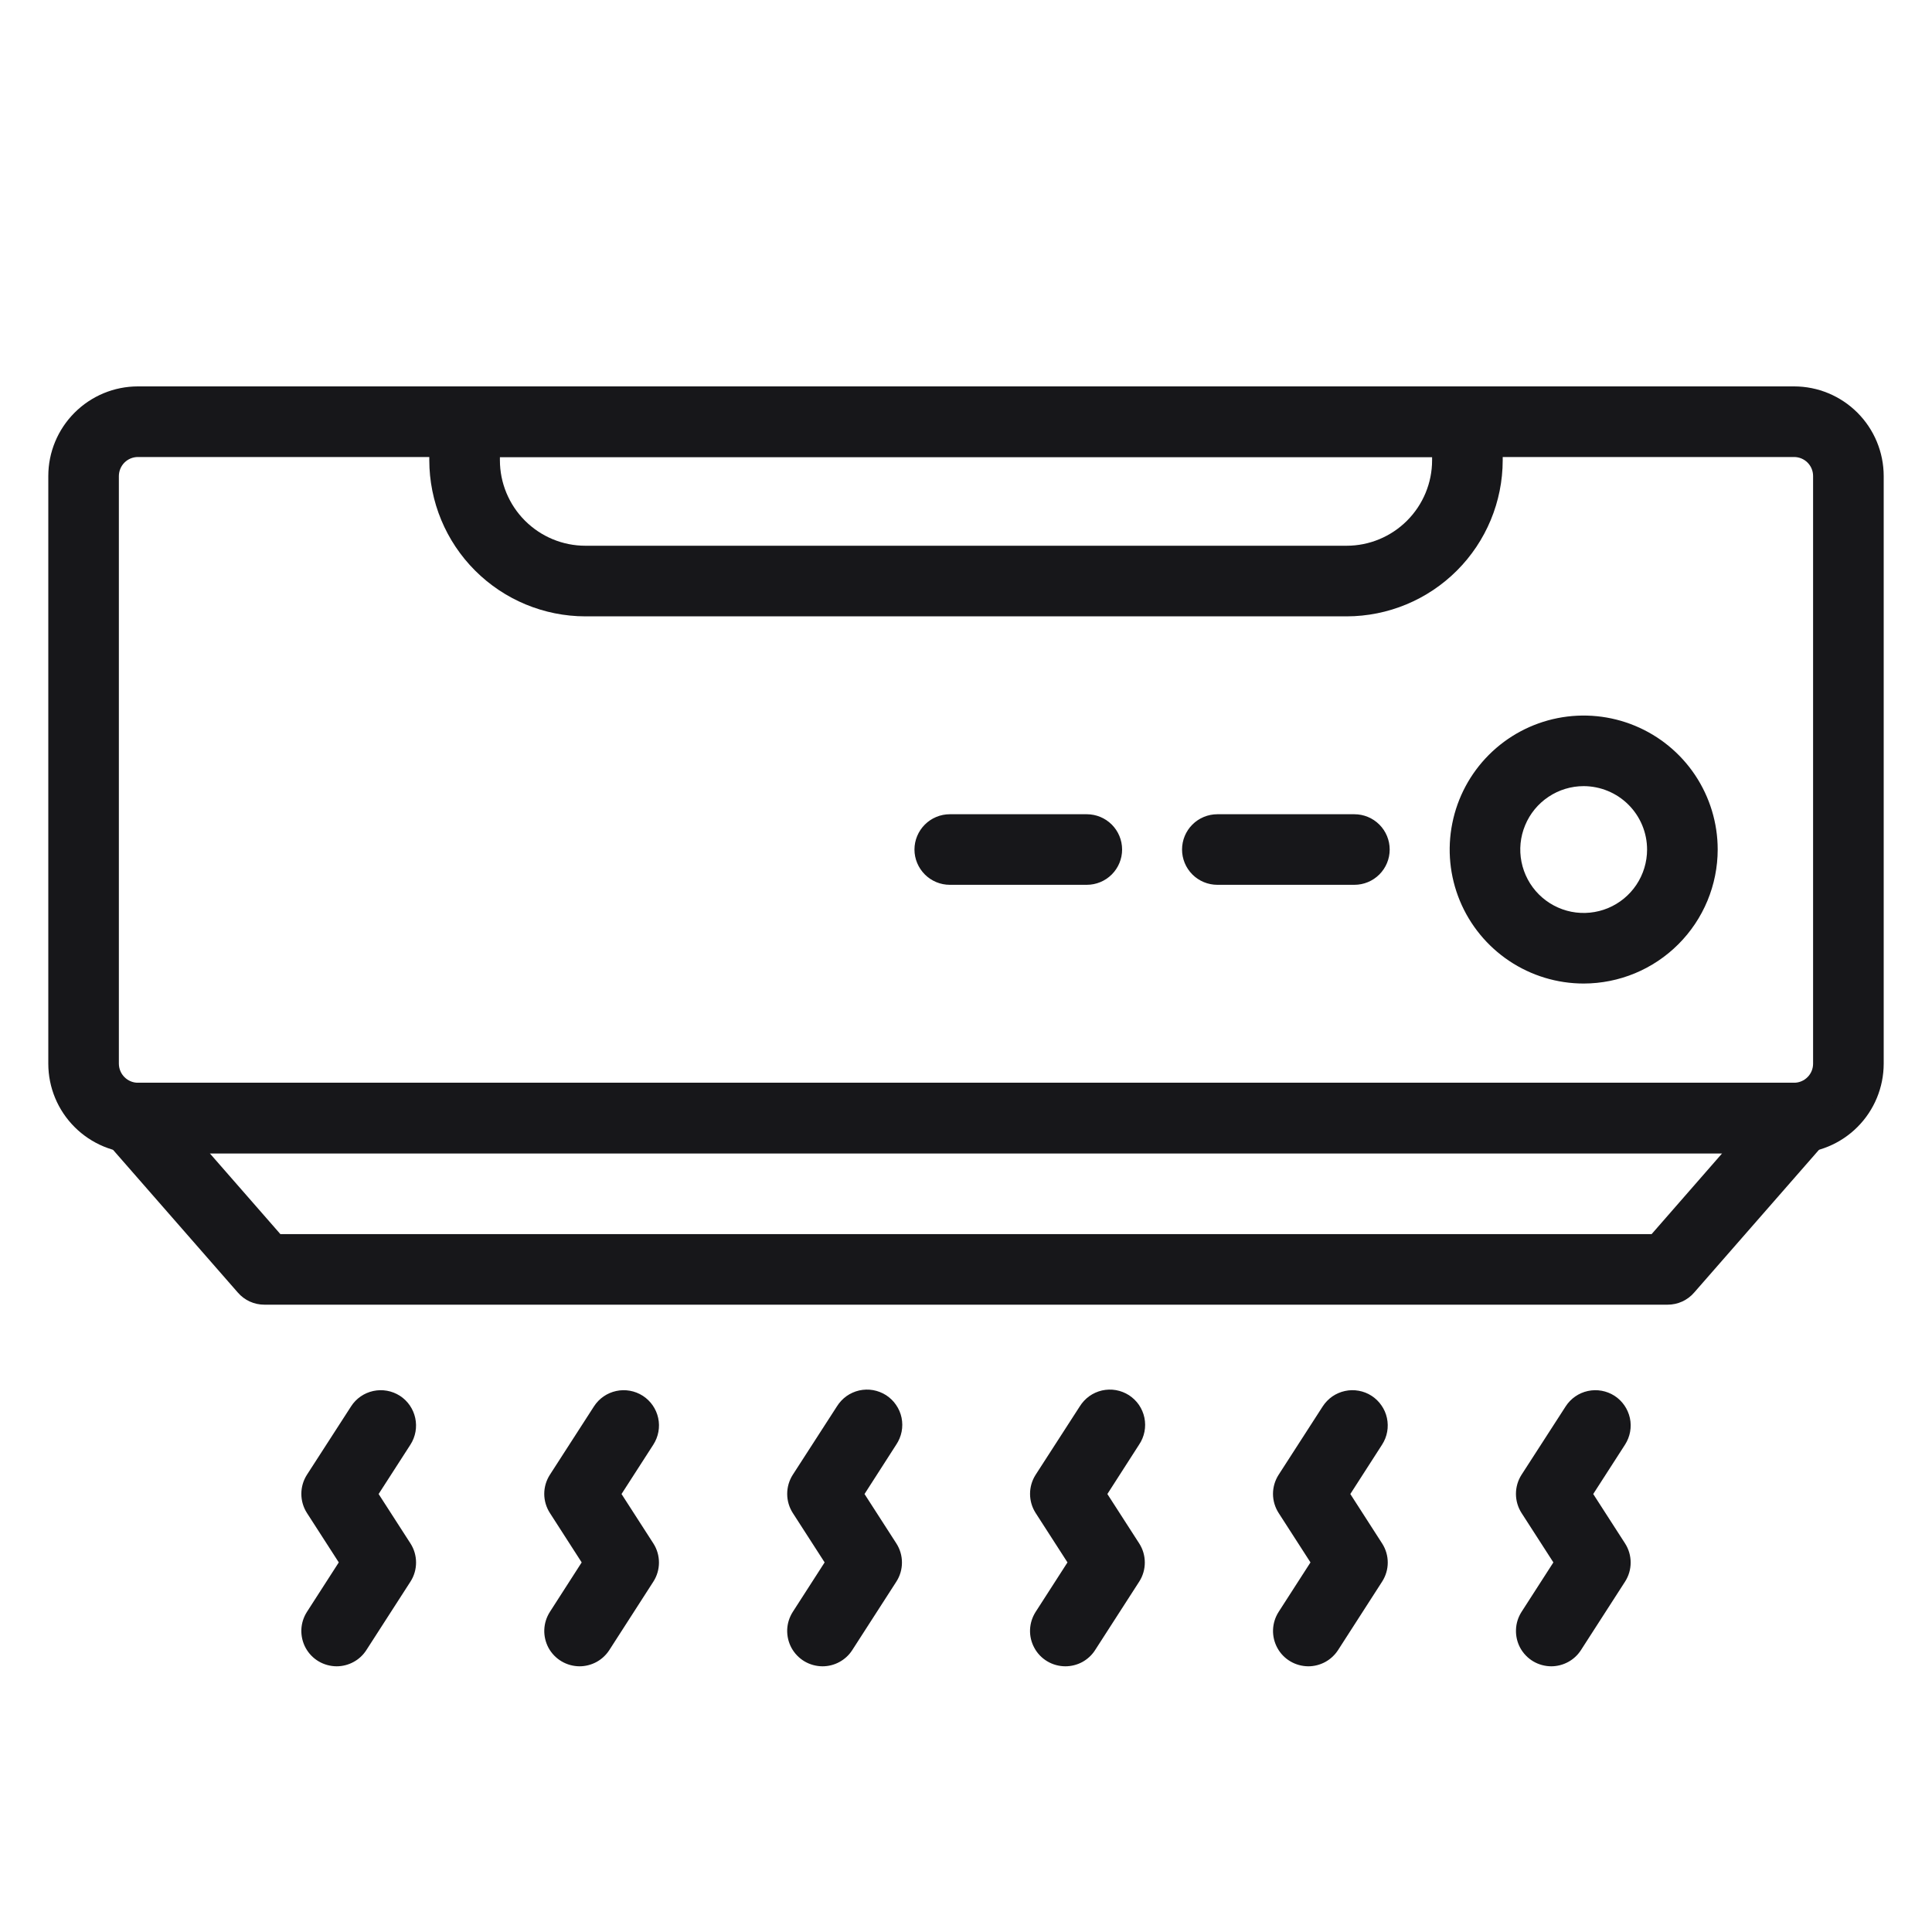 <svg width="40" height="40" viewBox="0 0 40 40" fill="none" xmlns="http://www.w3.org/2000/svg">
<path d="M37.145 23.878L2.855 23.878C2.363 23.878 1.892 23.682 1.544 23.334C1.196 22.986 1 22.515 1 22.023L1 9.855C1 9.363 1.196 8.892 1.544 8.544C1.892 8.196 2.363 8 2.855 8L37.145 8C37.637 8 38.108 8.196 38.456 8.544C38.804 8.892 38.999 9.363 39 9.855L39 22.023C38.999 22.515 38.804 22.986 38.456 23.334C38.108 23.682 37.636 23.878 37.145 23.878ZM2.855 9.462C2.751 9.462 2.651 9.503 2.577 9.577C2.503 9.651 2.462 9.751 2.461 9.855L2.461 22.023C2.462 22.127 2.503 22.227 2.577 22.301C2.651 22.375 2.751 22.417 2.855 22.417L37.145 22.417C37.249 22.417 37.349 22.375 37.423 22.301C37.497 22.227 37.538 22.127 37.538 22.023L37.538 9.855C37.538 9.751 37.497 9.651 37.423 9.577C37.349 9.503 37.249 9.462 37.145 9.462L2.855 9.462Z" fill="#17171A"/>
<path d="M5.473 27.012C5.369 27.012 5.267 26.99 5.172 26.947C5.078 26.904 4.993 26.841 4.925 26.762L2.185 23.628C2.092 23.523 2.033 23.393 2.012 23.254C1.992 23.116 2.011 22.974 2.069 22.846C2.127 22.719 2.22 22.61 2.338 22.534C2.456 22.458 2.593 22.417 2.733 22.417L37.267 22.417C37.407 22.417 37.544 22.458 37.662 22.534C37.78 22.61 37.873 22.719 37.931 22.846C37.989 22.974 38.008 23.116 37.988 23.254C37.968 23.393 37.907 23.523 37.815 23.628L35.075 26.762C35.007 26.841 34.922 26.904 34.828 26.947C34.733 26.99 34.631 27.012 34.527 27.012L5.473 27.012ZM5.805 25.551L34.195 25.551L35.656 23.878L4.343 23.878L5.805 25.551ZM27.88 12.761L12.12 12.761C11.263 12.76 10.442 12.419 9.836 11.813C9.23 11.207 8.889 10.386 8.888 9.529L8.888 8.731C8.888 8.537 8.965 8.351 9.102 8.214C9.239 8.077 9.425 8 9.619 8L30.381 8C30.575 8 30.761 8.077 30.898 8.214C31.035 8.351 31.112 8.537 31.112 8.731L31.112 9.529C31.111 10.386 30.77 11.207 30.164 11.813C29.558 12.419 28.737 12.76 27.88 12.761ZM10.35 9.462L10.35 9.529C10.35 9.998 10.537 10.448 10.869 10.78C11.201 11.112 11.651 11.299 12.12 11.299L27.88 11.299C28.349 11.299 28.799 11.112 29.131 10.78C29.463 10.448 29.65 9.998 29.65 9.529L29.65 9.462L10.35 9.462ZM32.788 20.363C32.24 20.363 31.703 20.2 31.247 19.895C30.791 19.59 30.435 19.157 30.225 18.65C30.015 18.143 29.96 17.585 30.068 17.047C30.175 16.509 30.439 16.015 30.827 15.627C31.215 15.239 31.709 14.975 32.247 14.868C32.785 14.761 33.343 14.816 33.85 15.026C34.357 15.236 34.79 15.591 35.095 16.047C35.4 16.504 35.563 17.04 35.563 17.589C35.562 18.324 35.269 19.029 34.749 19.549C34.229 20.07 33.524 20.362 32.788 20.363ZM32.788 16.276C32.529 16.276 32.275 16.353 32.059 16.498C31.843 16.642 31.675 16.847 31.576 17.087C31.476 17.327 31.45 17.591 31.501 17.845C31.552 18.1 31.677 18.334 31.86 18.517C32.044 18.701 32.278 18.826 32.533 18.877C32.787 18.927 33.051 18.901 33.291 18.802C33.531 18.702 33.736 18.534 33.88 18.318C34.024 18.102 34.101 17.848 34.101 17.589C34.101 17.241 33.962 16.907 33.716 16.661C33.47 16.415 33.136 16.277 32.788 16.276ZM22.501 18.319L19.664 18.319C19.471 18.319 19.285 18.242 19.148 18.105C19.011 17.968 18.933 17.782 18.933 17.589C18.933 17.395 19.011 17.209 19.148 17.072C19.285 16.935 19.471 16.858 19.664 16.858L22.501 16.858C22.695 16.858 22.881 16.935 23.018 17.072C23.155 17.209 23.232 17.395 23.232 17.589C23.232 17.782 23.155 17.968 23.018 18.105C22.881 18.242 22.695 18.319 22.501 18.319ZM28.041 18.319L25.204 18.319C25.01 18.319 24.824 18.242 24.687 18.105C24.55 17.968 24.473 17.782 24.473 17.589C24.473 17.395 24.55 17.209 24.687 17.072C24.824 16.935 25.01 16.858 25.204 16.858L28.041 16.858C28.235 16.858 28.421 16.935 28.558 17.072C28.695 17.209 28.772 17.395 28.772 17.589C28.772 17.782 28.695 17.968 28.558 18.105C28.421 18.242 28.235 18.319 28.041 18.319ZM6.969 34.499C6.838 34.498 6.709 34.463 6.596 34.396C6.483 34.329 6.391 34.233 6.328 34.118C6.265 34.002 6.235 33.872 6.239 33.741C6.244 33.61 6.284 33.483 6.355 33.372L7.014 32.348L6.355 31.325C6.279 31.207 6.239 31.069 6.239 30.929C6.239 30.789 6.279 30.651 6.355 30.533L7.269 29.117C7.373 28.954 7.539 28.84 7.728 28.799C7.918 28.758 8.116 28.794 8.279 28.898C8.442 29.003 8.556 29.169 8.597 29.358C8.638 29.547 8.603 29.745 8.498 29.909L7.839 30.932L8.498 31.955C8.574 32.073 8.614 32.21 8.614 32.351C8.614 32.491 8.574 32.628 8.498 32.746L7.584 34.165C7.518 34.267 7.427 34.352 7.319 34.41C7.212 34.468 7.091 34.499 6.969 34.499ZM11.998 34.499C11.867 34.498 11.739 34.463 11.626 34.396C11.513 34.329 11.42 34.233 11.357 34.118C11.295 34.002 11.264 33.872 11.269 33.741C11.274 33.61 11.314 33.483 11.385 33.372L12.043 32.348L11.385 31.325C11.309 31.207 11.268 31.069 11.268 30.929C11.268 30.789 11.309 30.651 11.385 30.533L12.298 29.117C12.403 28.954 12.568 28.84 12.758 28.799C12.947 28.758 13.145 28.794 13.308 28.898C13.471 29.003 13.586 29.169 13.627 29.358C13.668 29.547 13.632 29.745 13.527 29.909L12.868 30.932L13.527 31.955C13.603 32.073 13.643 32.21 13.643 32.351C13.643 32.491 13.603 32.628 13.527 32.746L12.614 34.165C12.547 34.267 12.456 34.352 12.349 34.41C12.241 34.468 12.121 34.499 11.998 34.499ZM17.028 34.499C16.897 34.498 16.768 34.463 16.655 34.396C16.543 34.329 16.45 34.233 16.387 34.118C16.324 34.002 16.294 33.872 16.298 33.741C16.303 33.61 16.343 33.483 16.414 33.372L17.073 32.348L16.414 31.325C16.338 31.207 16.298 31.069 16.298 30.929C16.298 30.789 16.338 30.651 16.414 30.533L17.328 29.117C17.379 29.035 17.446 28.963 17.525 28.906C17.604 28.85 17.693 28.81 17.788 28.788C17.883 28.767 17.981 28.764 18.077 28.781C18.172 28.798 18.264 28.834 18.346 28.886C18.427 28.939 18.498 29.007 18.552 29.087C18.608 29.168 18.646 29.258 18.666 29.353C18.685 29.448 18.686 29.546 18.667 29.642C18.648 29.737 18.61 29.828 18.556 29.909L17.899 30.932L18.558 31.955C18.634 32.073 18.674 32.21 18.674 32.351C18.674 32.491 18.634 32.628 18.558 32.746L17.644 34.165C17.578 34.268 17.486 34.352 17.379 34.41C17.271 34.469 17.151 34.499 17.028 34.499ZM22.055 34.499C21.924 34.498 21.795 34.463 21.683 34.396C21.57 34.329 21.477 34.233 21.415 34.117C21.352 34.002 21.321 33.872 21.326 33.741C21.331 33.61 21.371 33.483 21.442 33.372L22.101 32.348L21.442 31.325C21.366 31.207 21.326 31.069 21.326 30.929C21.326 30.789 21.366 30.651 21.442 30.533L22.356 29.117C22.407 29.035 22.474 28.963 22.553 28.906C22.632 28.85 22.721 28.81 22.816 28.788C22.911 28.767 23.009 28.764 23.105 28.781C23.201 28.798 23.292 28.834 23.374 28.886C23.455 28.939 23.526 29.007 23.581 29.087C23.636 29.168 23.674 29.258 23.694 29.353C23.713 29.448 23.714 29.546 23.695 29.642C23.676 29.737 23.639 29.828 23.584 29.909L22.927 30.932L23.586 31.955C23.662 32.073 23.702 32.21 23.702 32.351C23.702 32.491 23.662 32.628 23.586 32.746L22.672 34.165C22.606 34.268 22.514 34.352 22.407 34.411C22.299 34.469 22.178 34.499 22.055 34.499ZM27.087 34.499C26.955 34.498 26.827 34.463 26.714 34.396C26.601 34.329 26.508 34.233 26.446 34.118C26.383 34.002 26.352 33.872 26.357 33.741C26.362 33.61 26.402 33.483 26.473 33.372L27.132 32.348L26.473 31.325C26.397 31.207 26.356 31.069 26.356 30.929C26.356 30.789 26.397 30.651 26.473 30.533L27.386 29.117C27.438 29.037 27.506 28.967 27.584 28.912C27.663 28.858 27.752 28.819 27.846 28.799C27.94 28.778 28.037 28.777 28.131 28.794C28.226 28.811 28.316 28.846 28.396 28.898C28.477 28.95 28.547 29.018 28.601 29.097C28.656 29.175 28.695 29.264 28.715 29.358C28.735 29.452 28.737 29.549 28.72 29.643C28.703 29.738 28.667 29.828 28.615 29.909L27.957 30.932L28.615 31.955C28.691 32.073 28.732 32.21 28.732 32.351C28.732 32.491 28.691 32.628 28.615 32.746L27.702 34.165C27.635 34.267 27.544 34.352 27.437 34.41C27.329 34.468 27.209 34.499 27.087 34.499ZM32.116 34.499C31.985 34.498 31.856 34.463 31.743 34.396C31.631 34.329 31.538 34.233 31.475 34.118C31.412 34.002 31.382 33.872 31.387 33.741C31.391 33.61 31.431 33.483 31.502 33.372L32.161 32.348L31.502 31.325C31.426 31.207 31.386 31.069 31.386 30.929C31.386 30.789 31.426 30.651 31.502 30.533L32.416 29.117C32.521 28.954 32.686 28.84 32.875 28.799C33.065 28.758 33.263 28.794 33.426 28.898C33.589 29.003 33.703 29.169 33.745 29.358C33.786 29.547 33.75 29.745 33.645 29.909L32.986 30.932L33.645 31.955C33.721 32.073 33.761 32.21 33.761 32.351C33.761 32.491 33.721 32.628 33.645 32.746L32.731 34.165C32.665 34.267 32.574 34.352 32.466 34.41C32.359 34.468 32.238 34.499 32.116 34.499Z" fill="#17171A"/>
</svg>

